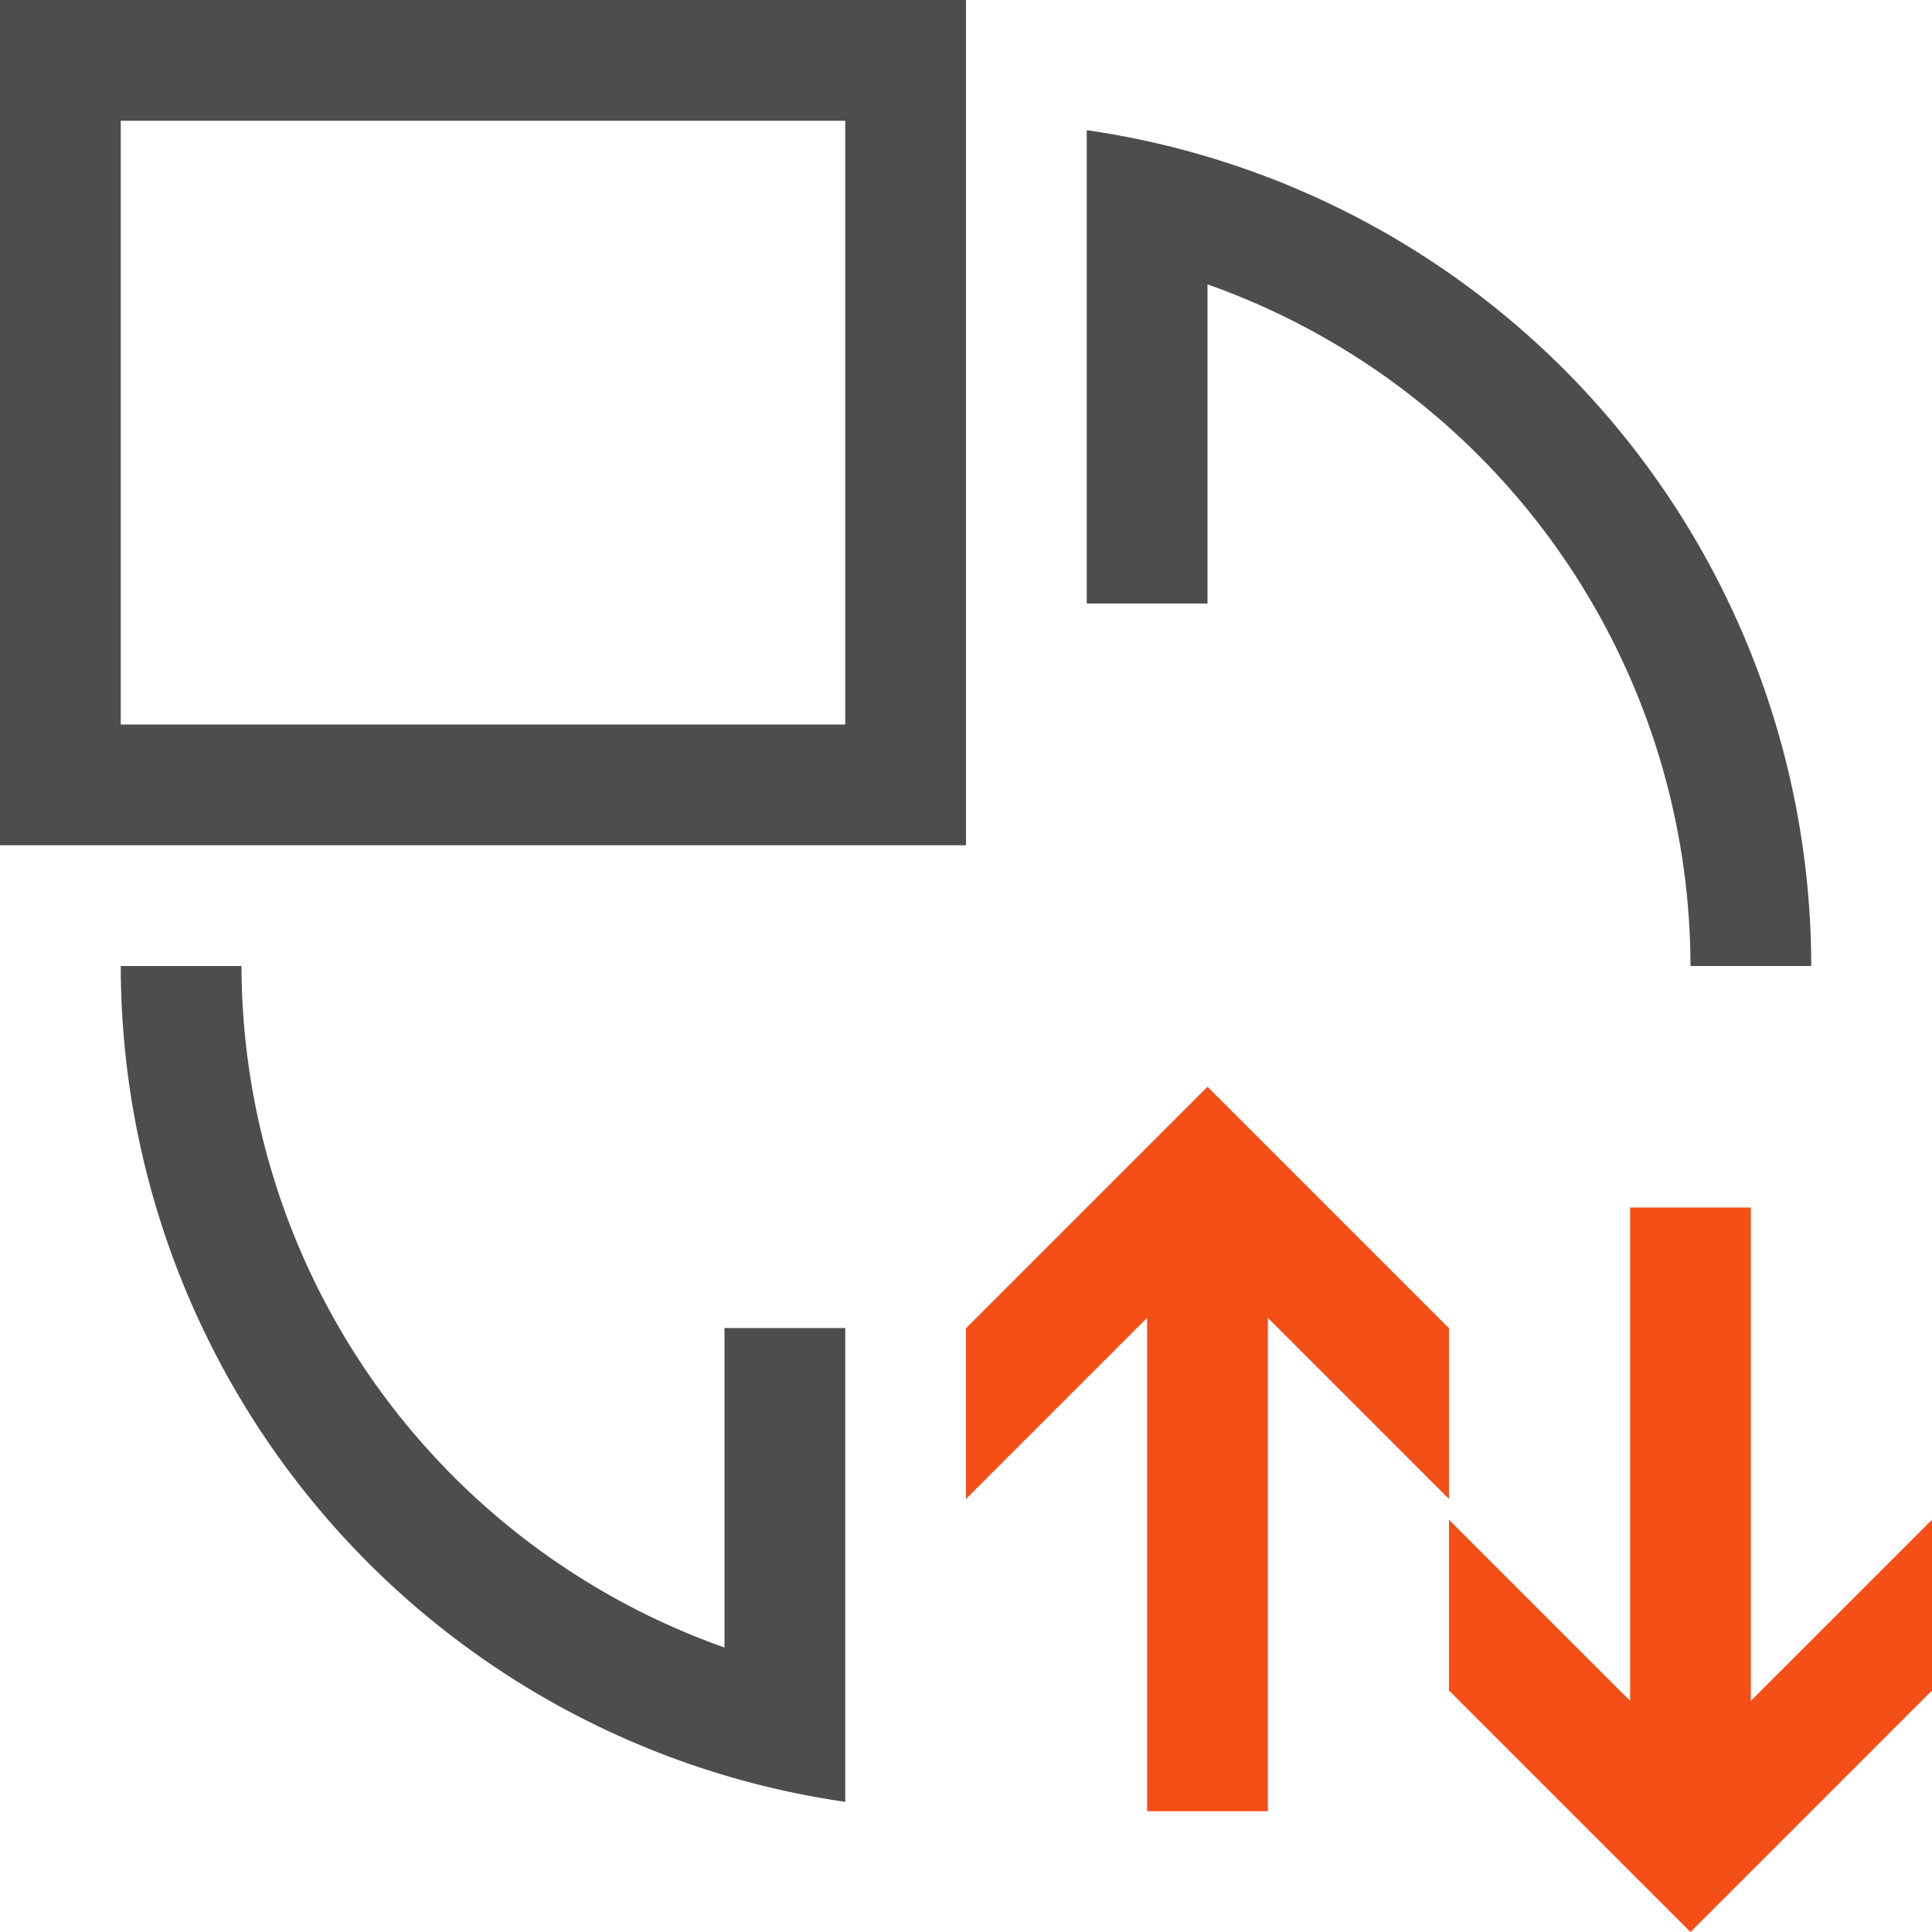<?xml version="1.0" encoding="UTF-8" standalone="no"?>
<svg
   xmlns:dc="http://purl.org/dc/elements/1.1/"
   xmlns:cc="http://creativecommons.org/ns#"
   xmlns:rdf="http://www.w3.org/1999/02/22-rdf-syntax-ns#"
   xmlns:svg="http://www.w3.org/2000/svg"
   xmlns="http://www.w3.org/2000/svg"
   xmlns:sodipodi="http://sodipodi.sourceforge.net/DTD/sodipodi-0.dtd"
   xmlns:inkscape="http://www.inkscape.org/namespaces/inkscape"
   viewBox="0 0 16 16"
   version="1.1"
   id="svg9"
   sodipodi:docname="exchange-positions-zorderX.svg"
   width="16"
   height="16"
   inkscape:version="0.92.3 (2405546, 2018-03-11)">
  <sodipodi:namedview
     pagecolor="#ffffff"
     bordercolor="#666666"
     borderopacity="1"
     objecttolerance="10"
     gridtolerance="10"
     guidetolerance="10"
     inkscape:pageopacity="0"
     inkscape:pageshadow="2"
     inkscape:window-width="640"
     inkscape:window-height="480"
     id="namedview11"
     showgrid="false"
     inkscape:zoom="12.166667"
     inkscape:cx="1.2328767"
     inkscape:cy="11.342466"
     inkscape:current-layer="svg9" />
  <defs
     id="defs3">
    <style
       id="current-color-scheme"
       type="text/css">
   .ColorScheme-Text { color:#4d4d4d; } .ColorScheme-Highlight { color:#f34f17; }
  </style>
  </defs>
  <g
     id="g17"
     transform="translate(-4,-4)">
    <path
       id="path5"
       d="m 4,4 v 7 h 8 V 4 Z m 1,1 h 6 v 5 H 5 Z m 8,0.078 v 0.92 0.092 2.908 h 1 V 6.355 A 6,6 0 0 1 18,12 h 1 A 7,7 0 0 0 13,5.078 Z M 5,12 a 7,7 0 0 0 6,6.922 v -1.012 -2.912 h -1 v 2.646 A 6,6 0 0 1 6,12 Z"
       class="ColorScheme-Text"
       style="color:#4d4d4d;fill:currentColor"
       inkscape:connector-curvature="0" />
    <path
       id="path7"
       d="M 14,13 13.793,13.207 12,15 v 1.414 l 1.5,-1.5 V 19 h 1 v -4.086 l 1.5,1.5 V 15 l -1.793,-1.793 z m 3.5,1 v 4.086 l -1.5,-1.5 V 18 L 17.793,19.793 18,20 18.207,19.793 20,18 v -1.414 l -1.5,1.5 V 14 Z"
       class="ColorScheme-Highlight"
       style="color:#f34f17;fill:currentColor"
       inkscape:connector-curvature="0" />
  </g>
</svg>
